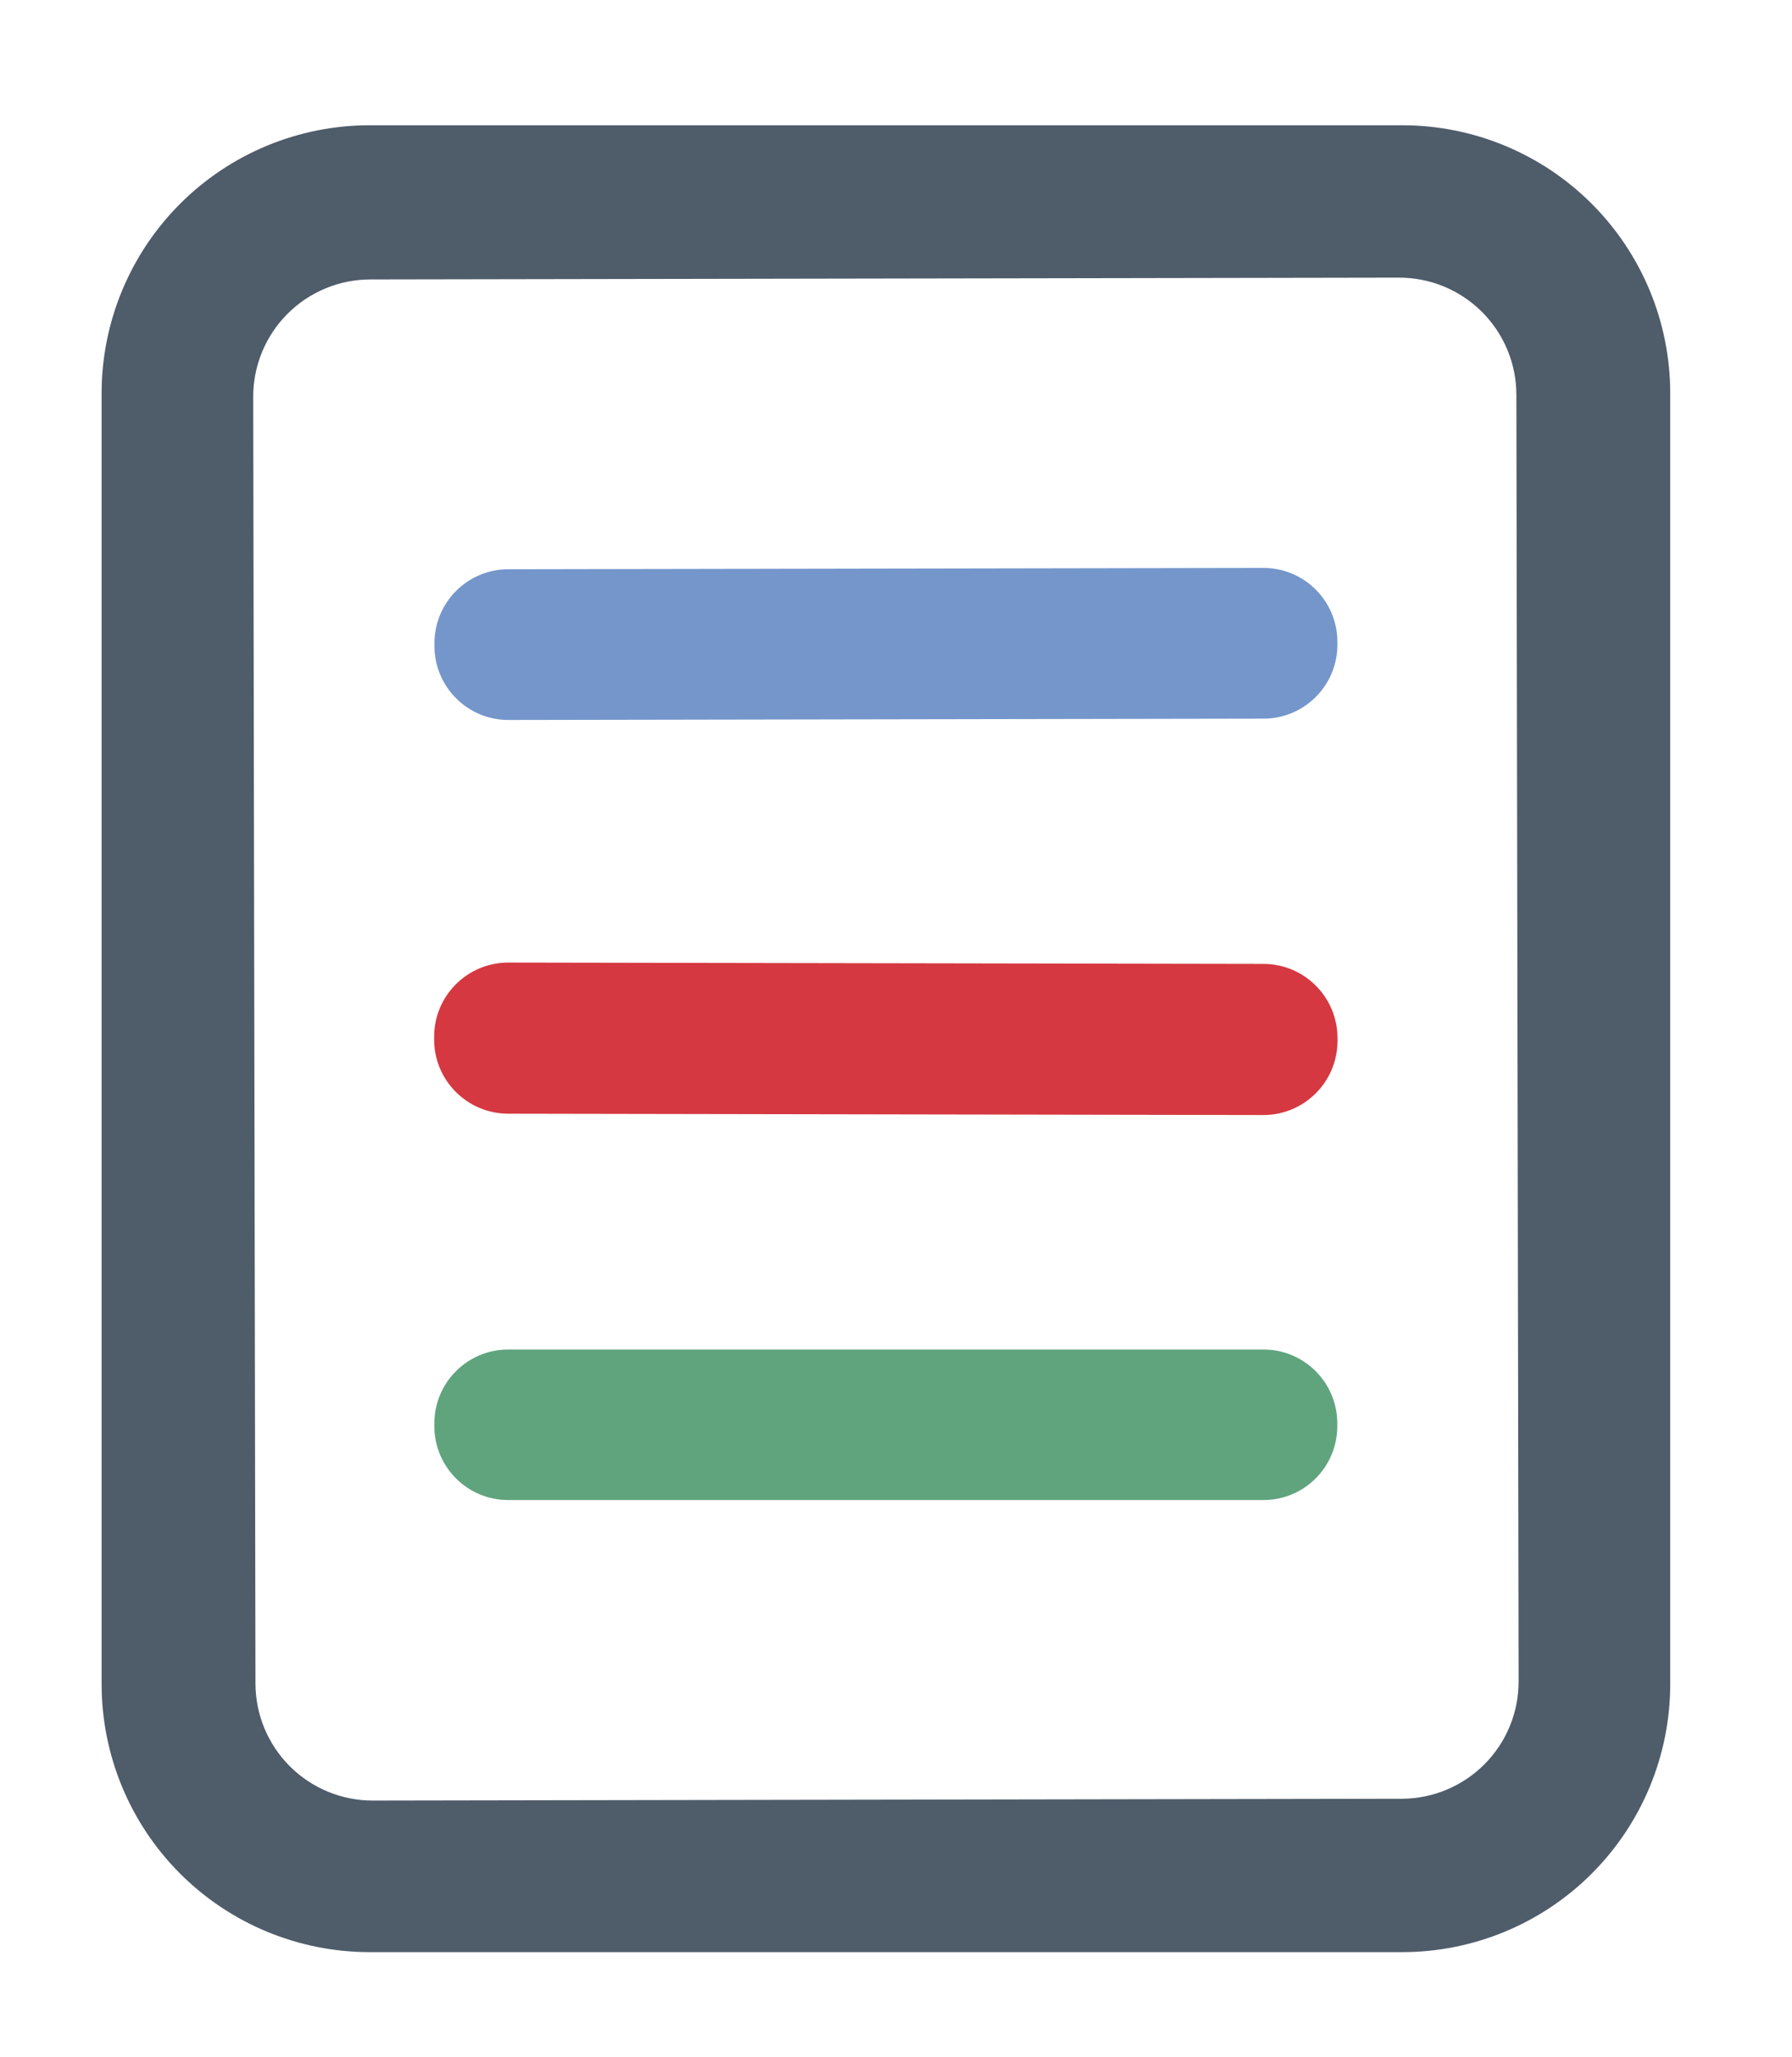 <svg width="176" height="202" viewBox="0 0 176 202" fill="none" xmlns="http://www.w3.org/2000/svg">
<path d="M164.04 165.36C164.04 172.34 161.267 179.035 156.331 183.971C151.395 188.907 144.701 191.68 137.72 191.68H36.3C29.32 191.68 22.625 188.907 17.689 183.971C12.753 179.035 9.98 172.34 9.98 165.36V38.62C9.98 31.64 12.753 24.945 17.689 20.009C22.625 15.073 29.32 12.3 36.3 12.3H137.72C144.701 12.3 151.395 15.073 156.331 20.009C161.267 24.945 164.04 31.64 164.04 38.62V165.36ZM148.93 38.752C148.927 37.24 148.627 35.744 148.046 34.349C147.465 32.953 146.615 31.686 145.544 30.619C144.474 29.552 143.203 28.706 141.806 28.13C140.408 27.554 138.911 27.259 137.4 27.262L36.36 27.438C34.848 27.441 33.352 27.741 31.957 28.322C30.561 28.903 29.294 29.753 28.227 30.824C27.16 31.894 26.314 33.165 25.738 34.562C25.162 35.96 24.867 37.457 24.87 38.968L25.09 165.308C25.093 166.82 25.393 168.316 25.974 169.711C26.555 171.107 27.405 172.374 28.476 173.441C29.546 174.508 30.817 175.354 32.214 175.93C33.612 176.506 35.109 176.801 36.62 176.798L137.66 176.622C139.172 176.619 140.668 176.319 142.063 175.738C143.459 175.157 144.726 174.307 145.793 173.236C146.86 172.166 147.706 170.895 148.282 169.498C148.858 168.1 149.153 166.603 149.15 165.092L148.93 38.752Z" fill="#4F5C6A"/>
<path d="M124.077 55.765L49.917 55.895C45.908 55.902 42.663 59.158 42.67 63.167L42.67 63.447C42.677 67.457 45.933 70.702 49.943 70.695L124.103 70.565C128.112 70.558 131.357 67.302 131.35 63.293L131.35 63.013C131.343 59.003 128.087 55.758 124.077 55.765Z" fill="#7496CB"/>
<path d="M124.093 94.645L49.933 94.515C45.912 94.508 42.647 97.762 42.64 101.783L42.64 102.063C42.633 106.083 45.886 109.348 49.907 109.355L124.067 109.485C128.088 109.492 131.353 106.238 131.36 102.217L131.36 101.937C131.367 97.917 128.114 94.652 124.093 94.645Z" fill="#D53840"/>
<path d="M124.09 132.51H49.91C45.906 132.51 42.66 135.756 42.66 139.76V140.04C42.66 144.044 45.906 147.29 49.91 147.29H124.09C128.094 147.29 131.34 144.044 131.34 140.04V139.76C131.34 135.756 128.094 132.51 124.09 132.51Z" fill="#60A47E"/>
</svg>
